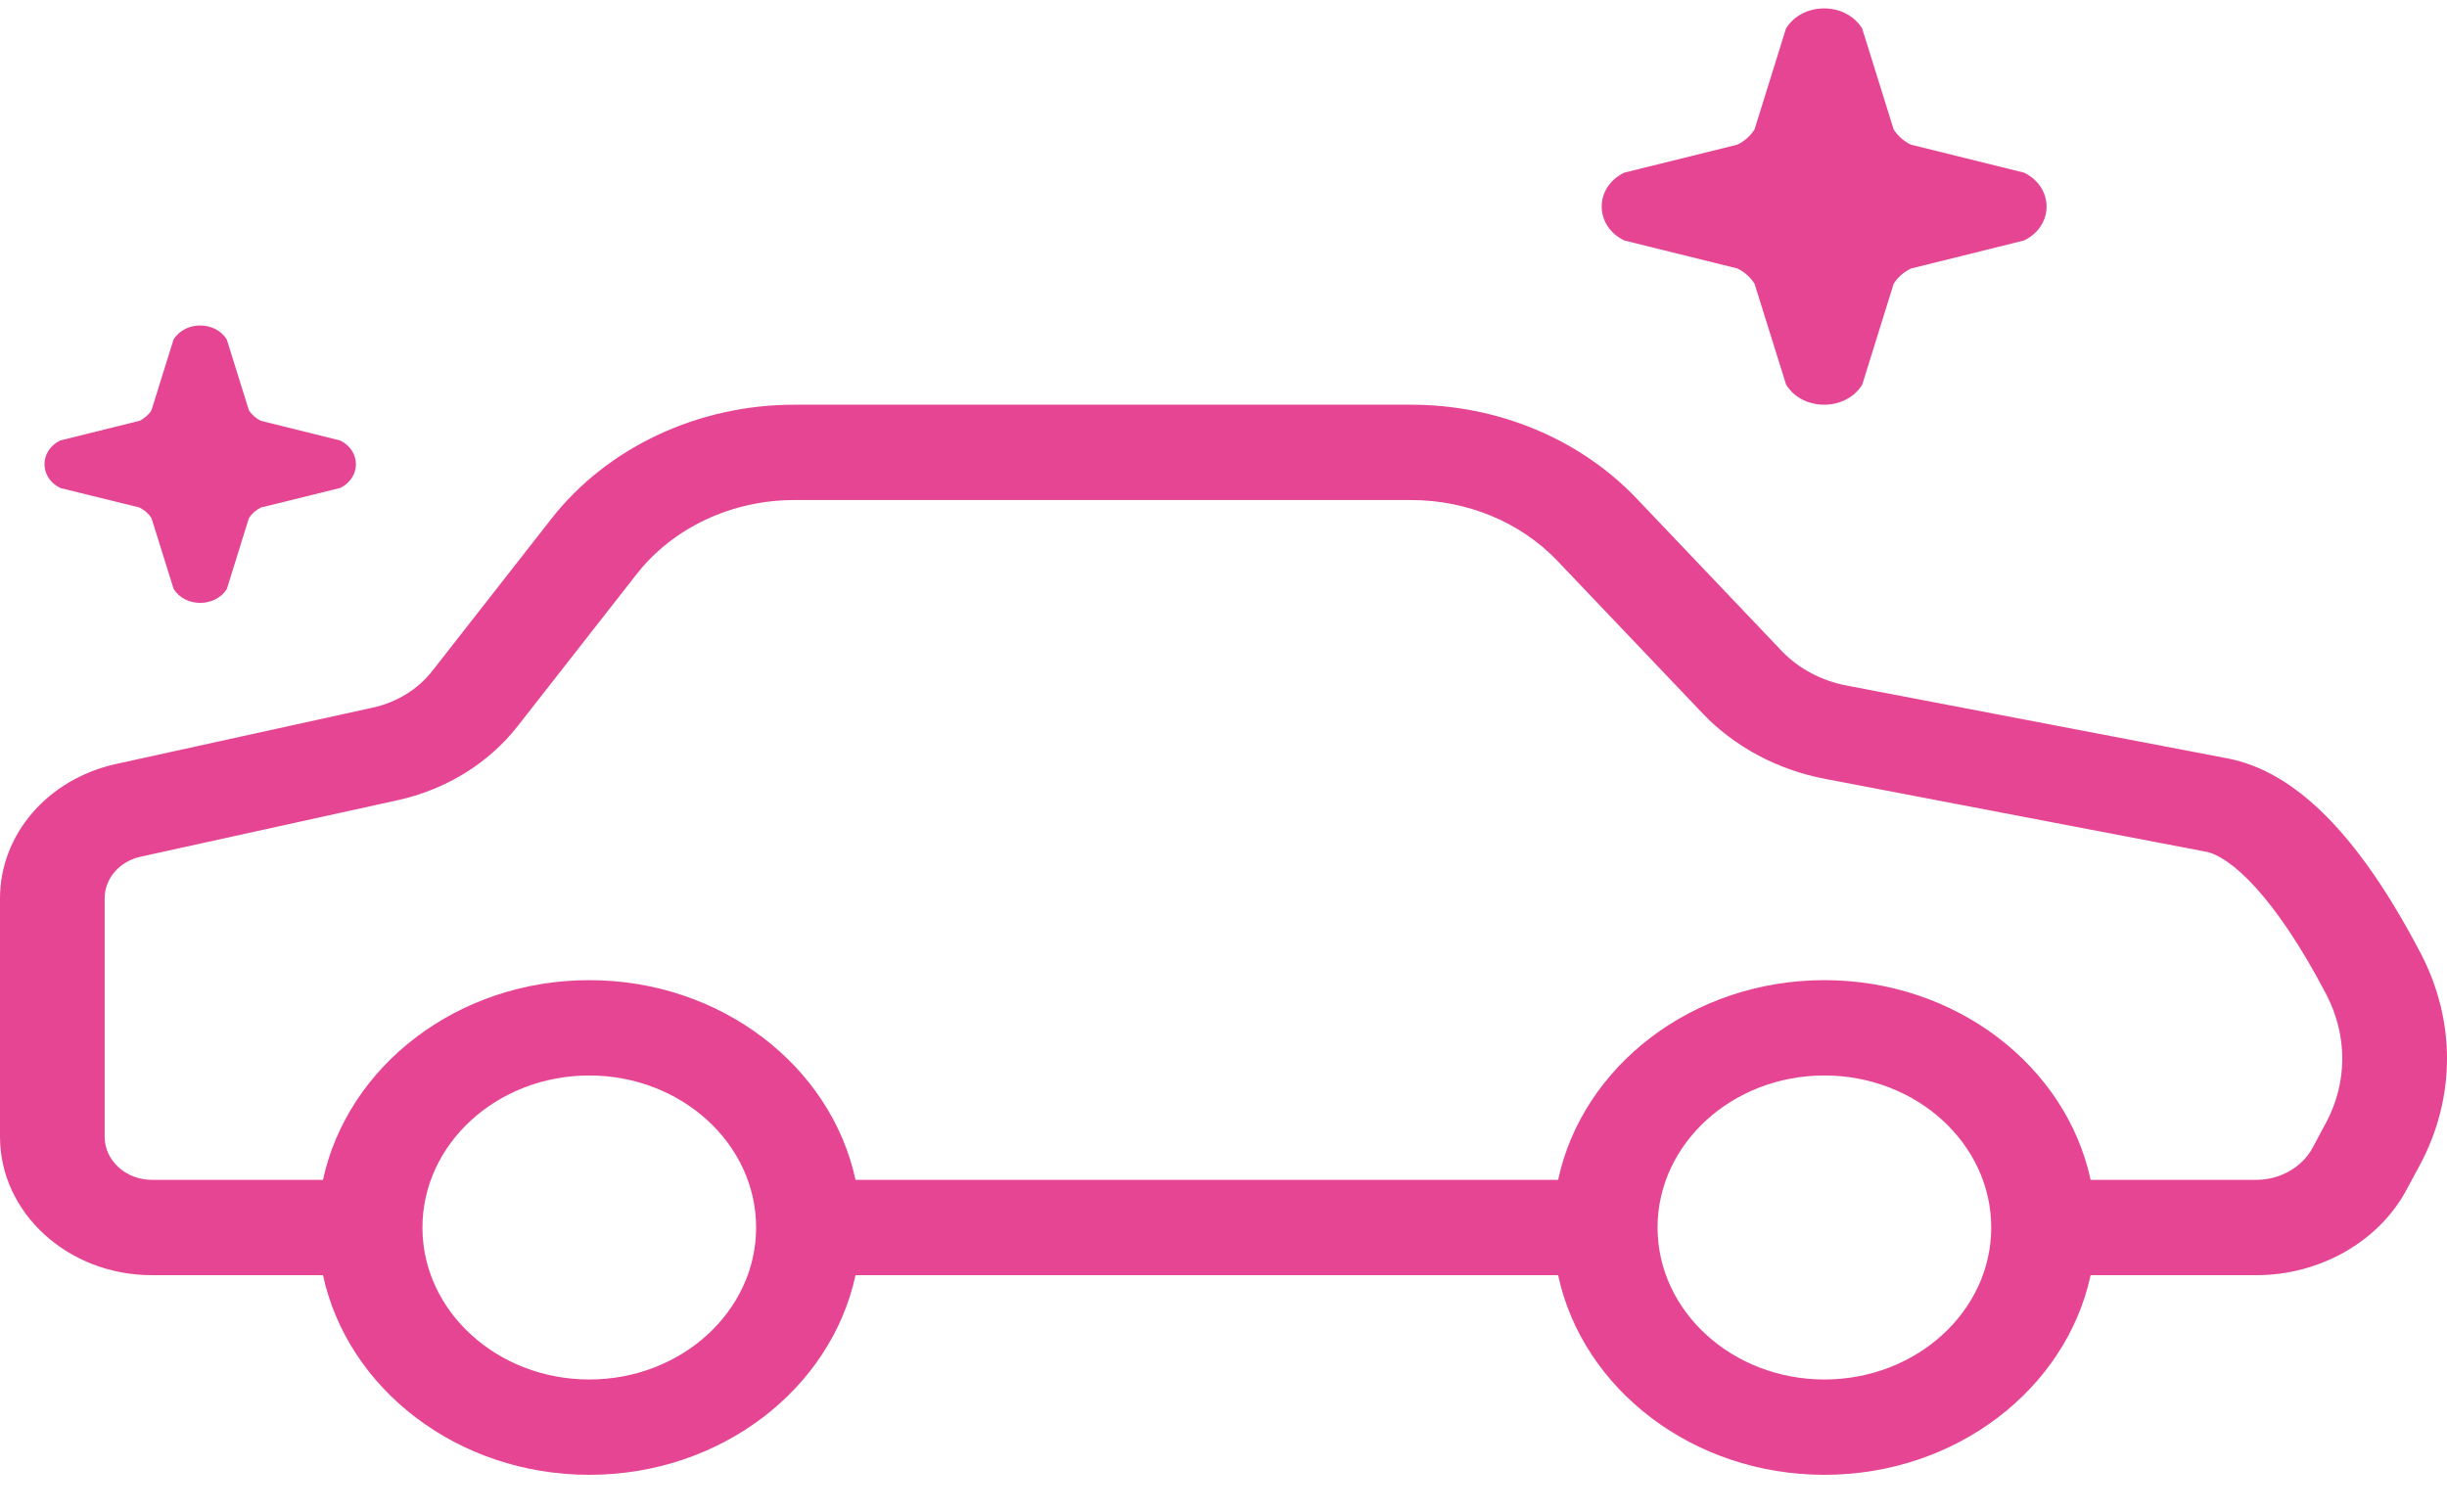 <svg width="55" height="34" viewBox="0 0 55 34" fill="none" xmlns="http://www.w3.org/2000/svg">
<g id="hp-like-new 1" clip-path="url(#clip0_15_190)">
<g id="Page-1">
<g id="Cars-Like-New_No-Dings_2">
<g id="LIKENEW">
<path id="Fill-191" fill-rule="evenodd" clip-rule="evenodd" d="M1.354 10.97L3.135 11.409C3.25 11.466 3.344 11.55 3.406 11.651L3.902 13.237C4.032 13.449 4.265 13.553 4.501 13.553C4.734 13.553 4.97 13.449 5.1 13.237L5.593 11.651C5.656 11.55 5.75 11.466 5.865 11.409L7.645 10.97C8.118 10.738 8.118 10.132 7.645 9.902L5.865 9.46C5.75 9.405 5.656 9.321 5.593 9.219L5.098 7.634C4.97 7.422 4.734 7.317 4.499 7.317C4.265 7.317 4.03 7.422 3.9 7.634L3.406 9.219C3.344 9.321 3.25 9.405 3.135 9.46L1.354 9.902C0.882 10.132 0.882 10.738 1.354 10.97Z" fill="#E54592"/>
<path id="Fill-192" fill-rule="evenodd" clip-rule="evenodd" d="M36.508 5.406L39.05 6.035C39.215 6.116 39.347 6.235 39.437 6.381L40.145 8.646C40.329 8.948 40.666 9.098 41 9.098C41.337 9.098 41.671 8.948 41.857 8.646L42.562 6.381C42.653 6.235 42.787 6.116 42.95 6.037L45.493 5.406C46.169 5.077 46.169 4.212 45.493 3.881L42.95 3.252C42.787 3.172 42.651 3.052 42.562 2.907L41.855 0.641C41.671 0.34 41.335 0.189 41 0.189C40.664 0.189 40.329 0.34 40.143 0.641L39.437 2.907C39.347 3.052 39.213 3.172 39.05 3.252L36.508 3.881C35.831 4.21 35.831 5.077 36.508 5.406Z" fill="#E54592"/>
<path id="Fill-193" fill-rule="evenodd" clip-rule="evenodd" d="M52.279 25.243L51.979 25.803C51.744 26.239 51.25 26.523 50.715 26.523H46.99C46.44 23.968 43.968 22.034 41.006 22.034C38.043 22.034 35.569 23.968 35.021 26.523H19.229C18.679 23.968 16.207 22.034 13.245 22.034C10.283 22.034 7.811 23.968 7.26 26.523H3.413C2.829 26.523 2.352 26.089 2.352 25.555V20.198C2.352 19.748 2.685 19.362 3.164 19.258L8.927 17.991C10.019 17.754 10.977 17.162 11.63 16.33L14.31 12.906C15.124 11.864 16.448 11.241 17.852 11.241H31.718C32.98 11.241 34.178 11.74 35.005 12.608L38.271 16.039C38.981 16.785 39.955 17.306 41.016 17.508L49.576 19.145C50.132 19.25 51.136 20.149 52.288 22.357C52.768 23.281 52.767 24.334 52.279 25.243ZM41.006 31.011C38.938 31.011 37.256 29.479 37.256 27.595C37.256 25.71 38.938 24.177 41.006 24.177C43.073 24.177 44.756 25.71 44.756 27.595C44.756 29.479 43.073 31.011 41.006 31.011ZM13.245 31.011C11.177 31.011 9.495 29.479 9.495 27.595C9.495 25.71 11.177 24.177 13.245 24.177C15.312 24.177 16.995 25.71 16.995 27.595C16.995 29.479 15.312 31.011 13.245 31.011ZM54.412 21.437C53.022 18.776 51.599 17.341 50.059 17.047L41.499 15.41C40.938 15.303 40.424 15.028 40.047 14.634L36.782 11.203C35.507 9.865 33.662 9.098 31.718 9.098H17.852C15.691 9.098 13.651 10.056 12.395 11.66L9.715 15.085C9.392 15.497 8.916 15.79 8.377 15.908L2.614 17.173C1.075 17.511 0 18.755 0 20.198V25.555C0 27.271 1.532 28.666 3.413 28.666H7.26C7.811 31.221 10.283 33.154 13.245 33.154C16.207 33.154 18.679 31.221 19.229 28.666H35.021C35.569 31.221 38.043 33.154 41.006 33.154C43.968 33.154 46.44 31.221 46.99 28.666H50.715C52.142 28.666 53.468 27.912 54.092 26.744L54.393 26.184C55.196 24.683 55.202 22.953 54.412 21.437Z" fill="#E54592"/>
</g>
</g>
</g>
</g>
<defs>
<clipPath id="clip0_15_190">
<rect width="55" height="32.965" fill="white" transform="translate(0 0.189)"/>
</clipPath>
</defs>
</svg>

